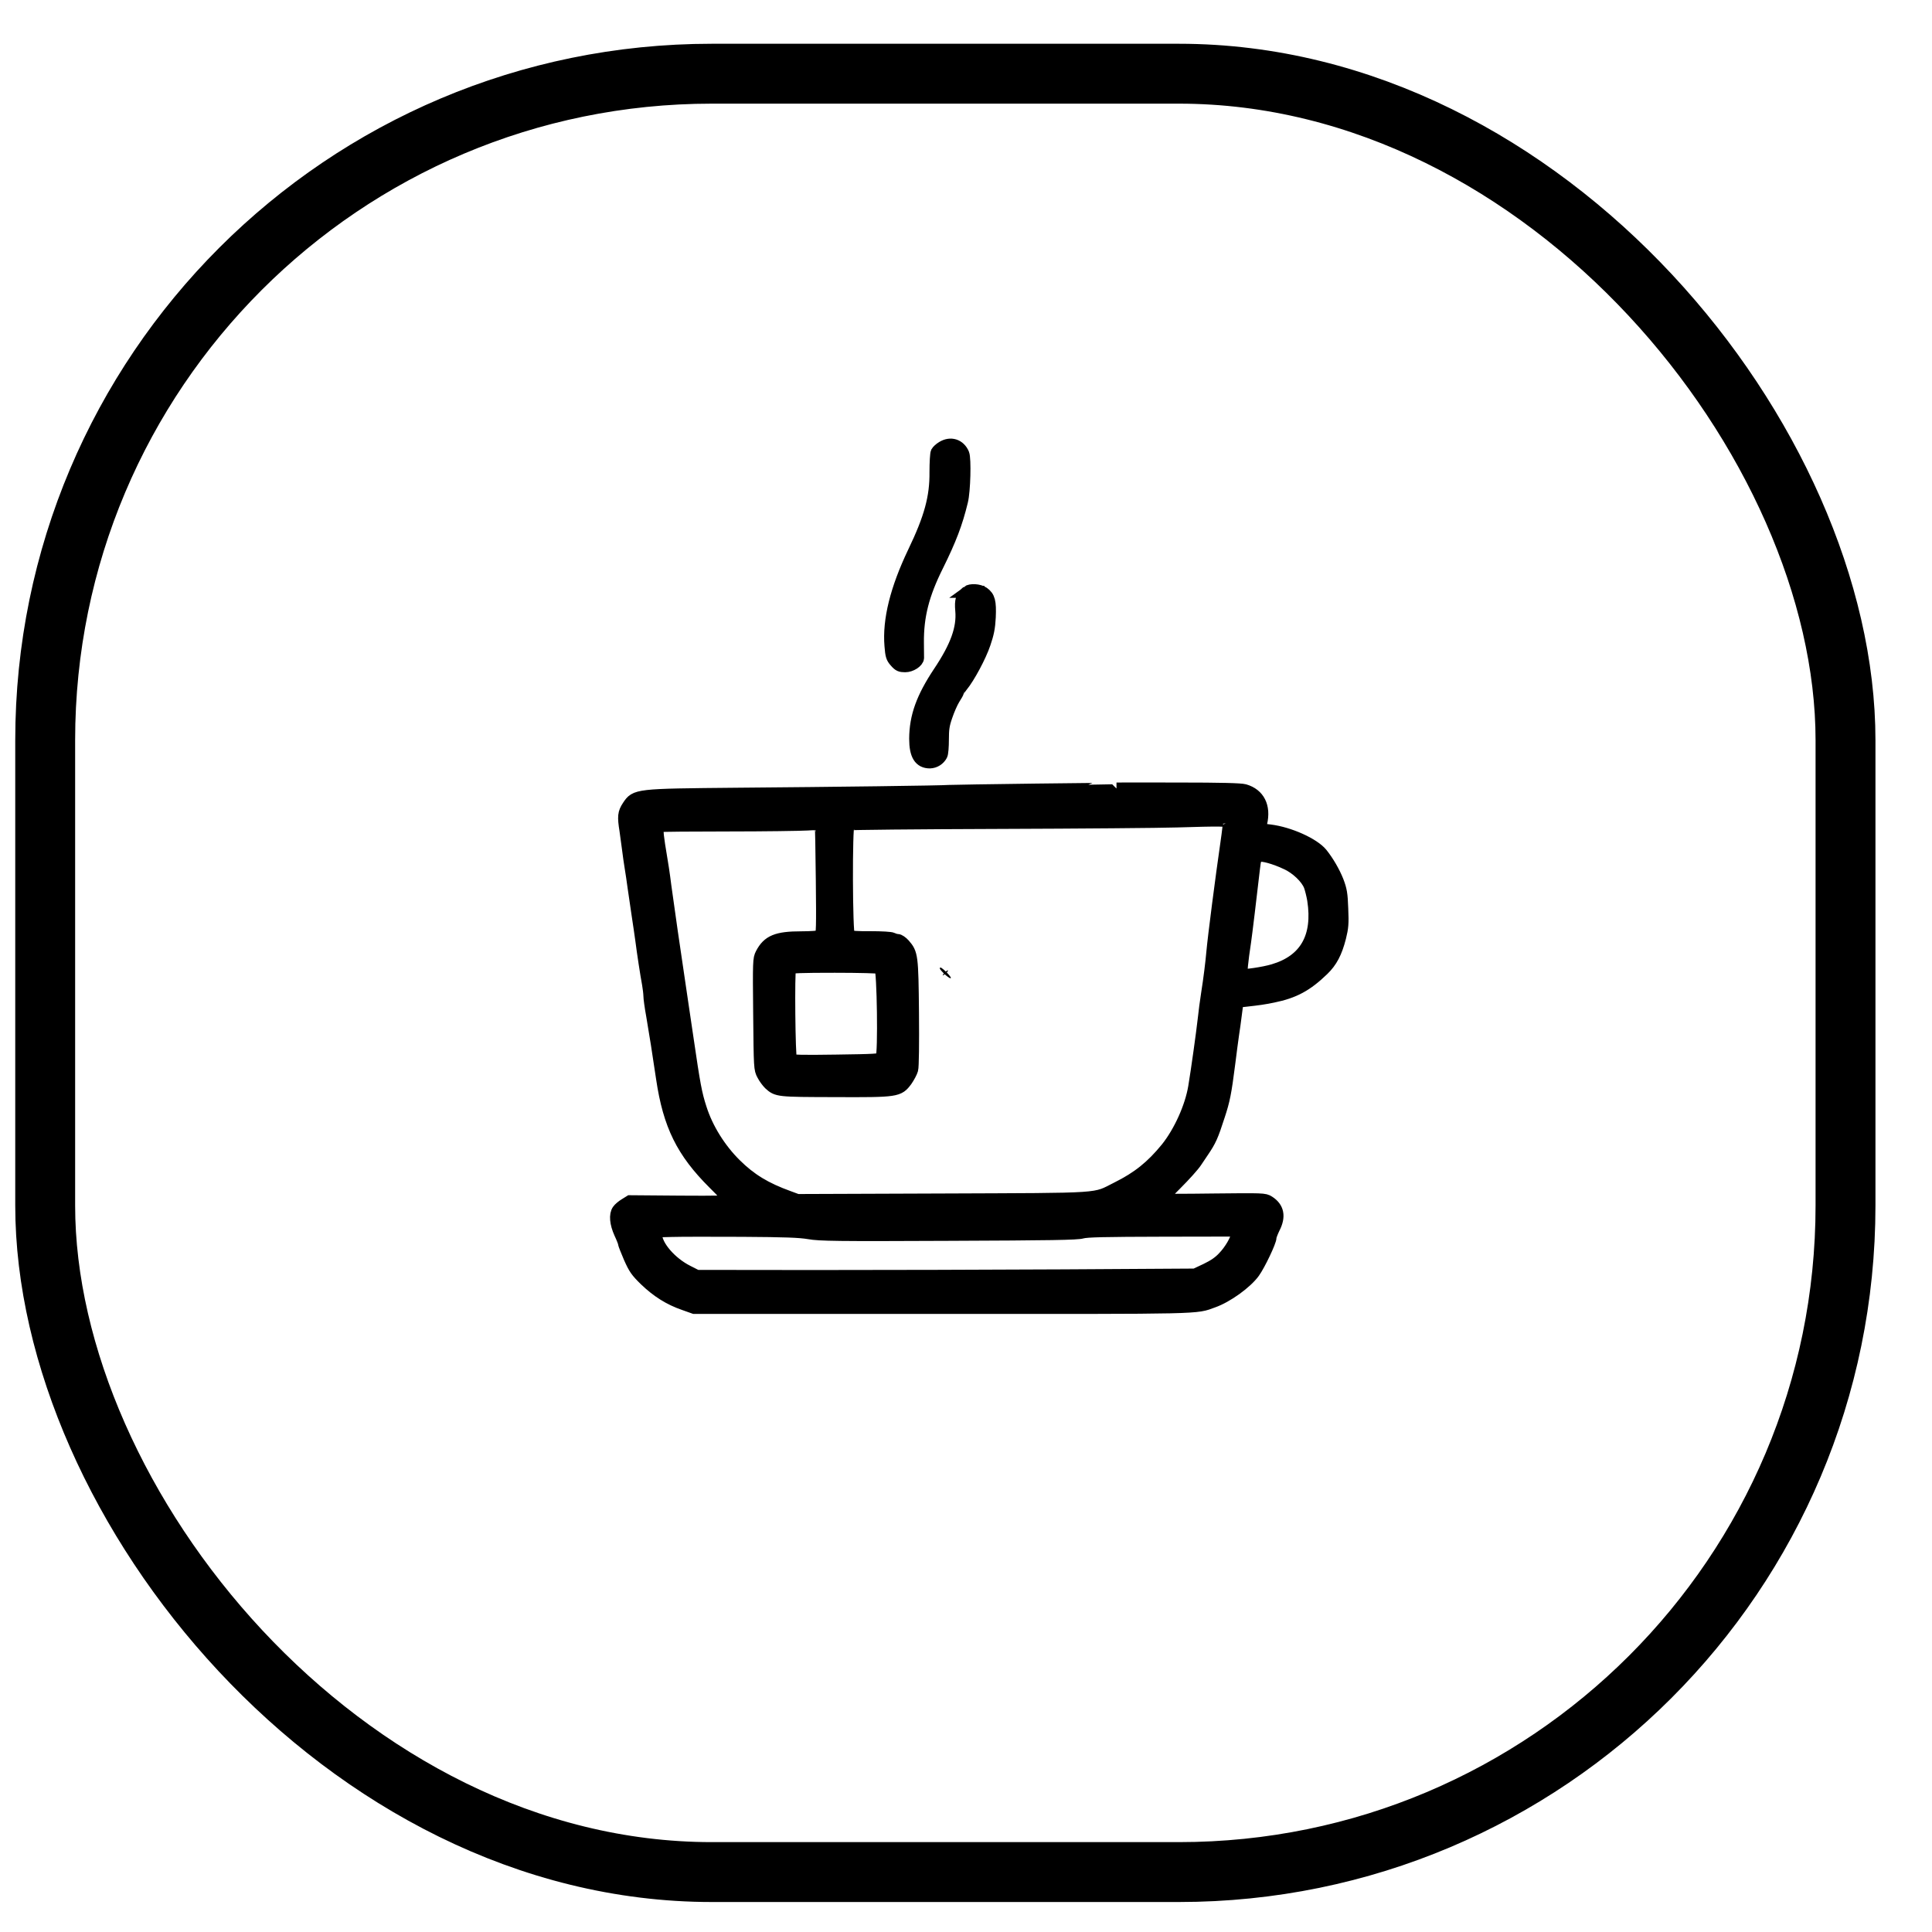 <?xml version="1.0" encoding="UTF-8" standalone="no"?>
<!-- Created with Inkscape (http://www.inkscape.org/) -->

<svg
   width="210mm"
   height="210mm"
   viewBox="0 0 210 210"
   version="1.1"
   id="svg5"
   inkscape:version="1.1 (ce6663b3b7, 2021-05-25)"
   sodipodi:docname="icon.svg"
   xmlns:inkscape="http://www.inkscape.org/namespaces/inkscape"
   xmlns:sodipodi="http://sodipodi.sourceforge.net/DTD/sodipodi-0.dtd"
   xmlns="http://www.w3.org/2000/svg"
   xmlns:svg="http://www.w3.org/2000/svg">
  <sodipodi:namedview
     id="namedview7"
     pagecolor="#ffffff"
     bordercolor="#666666"
     borderopacity="1.0"
     inkscape:pageshadow="2"
     inkscape:pageopacity="0.0"
     inkscape:pagecheckerboard="0"
     inkscape:document-units="mm"
     showgrid="false"
     inkscape:zoom="0.75187991"
     inkscape:cx="-60.514983"
     inkscape:cy="511.38486"
     inkscape:window-width="3768"
     inkscape:window-height="1016"
     inkscape:window-x="72"
     inkscape:window-y="27"
     inkscape:window-maximized="1"
     inkscape:current-layer="g95"
     height="210mm" />
  <defs
     id="defs2" />
  <g
     inkscape:label="Layer 1"
     inkscape:groupmode="layer"
     id="layer1">
    <g
       transform="matrix(0.035,0,0,-0.035,-182.063,194.666)"
       fill="#000000"
       stroke="none"
       id="g95">
      <g
         id="g2202"
         transform="translate(-45.697,94.241)">
        <path
           d="m 8173.98,4078.92 c -7.051,-4.148 -14.933,-11.199 -17.421,-15.762 -2.074,-4.148 -3.733,-31.939 -3.733,-61.389 0.83,-78.396 -16.592,-142.274 -67.611,-248.462 -54.753,-114.483 -78.811,-211.13 -72.174,-291.186 2.489,-30.695 4.148,-36.917 15.347,-49.361 10.37,-12.029 15.347,-14.103 30.28,-14.103 17.836,0 38.991,13.688 39.82,25.717 0,2.904 0,24.058 -0.415,46.872 -0.83,82.959 16.592,150.985 60.975,239.751 39.82,80.47 59.316,131.075 75.907,199.931 7.881,31.524 10.37,131.905 4.148,147.252 -11.614,27.791 -39.405,36.502 -65.123,20.74 z"
           id="path79"
           style="stroke:#000000;stroke-width:37.5;stroke-miterlimit:4;stroke-dasharray:none;stroke-opacity:1" />
        <path
           d="m 8251.131,3629.698 c -17.007,-13.273 -21.154,-26.132 -18.251,-58.071 4.978,-54.753 -15.347,-111.58 -69.271,-192.05 -52.264,-78.811 -73.419,-136.882 -73.833,-206.153 0,-50.605 14.103,-73.419 45.627,-73.419 14.933,0.415 29.036,9.125 36.087,22.814 2.489,4.563 4.148,26.132 4.148,47.701 0,32.354 1.659,45.627 11.2,73.004 6.222,18.666 16.592,42.309 23.228,53.094 7.051,10.785 12.444,20.74 12.444,22.399 0,1.659 5.392,9.54 12.029,17.836 21.984,26.547 57.656,92.914 70.93,132.734 10.37,30.28 14.103,48.531 15.762,81.3 2.074,48.116 -1.659,63.049 -19.91,75.907 -13.273,9.126 -39.82,10.785 -50.19,2.904 z"
           id="path81"
           style="stroke:#000000;stroke-width:37.5;stroke-miterlimit:4;stroke-dasharray:none;stroke-opacity:1" />
        <path
           d="m 8714.871,3018.706 c -0.415,-0.415 -113.654,-2.074 -251.78,-3.318 -138.126,-1.659 -258.417,-3.733 -267.542,-4.148 -24.473,-2.074 -352.575,-6.222 -659.523,-8.711 -312.755,-2.904 -314.414,-2.904 -338.057,-38.576 -13.688,-20.74 -14.933,-31.939 -7.881,-75.493 2.074,-14.933 5.807,-41.065 7.881,-58.071 2.074,-17.007 5.807,-43.139 8.296,-58.071 2.489,-14.933 6.222,-39.82 8.296,-55.997 2.074,-15.762 7.881,-54.338 12.444,-85.033 4.563,-30.695 10.37,-68.856 12.444,-85.033 4.563,-36.087 14.933,-104.528 20.74,-135.223 2.074,-12.444 4.148,-28.621 4.148,-35.672 0,-7.466 3.733,-35.258 8.711,-62.219 10.785,-63.878 17.836,-107.847 30.695,-194.953 21.569,-145.178 62.634,-228.137 160.525,-325.614 26.962,-26.547 48.946,-50.605 48.946,-53.094 0,-3.733 -39.405,-4.563 -154.718,-3.733 l -154.718,1.244 -15.347,-9.54 c -8.296,-4.978 -18.251,-13.273 -21.569,-18.251 -9.955,-14.103 -7.466,-41.065 6.222,-71.345 7.051,-14.933 12.444,-29.036 12.444,-31.939 0,-2.489 7.881,-21.984 17.007,-43.553 15.347,-34.428 21.154,-43.139 49.361,-70.515 36.917,-35.258 74.248,-58.901 119.876,-74.663 l 31.524,-11.2 h 771.517 c 819.634,-0.415 784.376,-1.244 839.958,19.081 43.553,15.347 103.284,58.486 126.927,91.255 17.007,23.643 51.434,95.817 51.434,108.261 0,4.148 4.978,17.007 10.785,29.036 18.666,36.087 13.273,63.464 -16.177,82.129 -12.859,8.296 -17.836,8.296 -173.799,6.637 -88.766,-1.244 -160.94,-1.244 -160.94,0 0,0.83 21.569,22.814 47.701,48.946 25.717,25.717 53.923,56.827 61.804,69.271 8.296,12.029 17.421,25.717 20.325,30.28 23.643,34.843 29.45,47.701 50.19,111.994 15.762,47.701 20.325,70.515 31.939,161.77 4.563,36.502 9.955,77.567 12.029,91.255 2.074,13.688 6.222,41.894 8.711,63.049 l 4.978,38.161 23.229,2.489 c 44.383,4.978 56.412,6.637 87.107,12.859 65.123,13.273 104.528,34.428 155.548,83.788 25.718,24.888 40.65,53.094 52.679,100.38 7.467,30.28 8.711,42.309 6.637,89.181 -1.659,46.457 -3.733,58.071 -14.103,85.448 -11.199,28.206 -29.865,60.56 -49.775,85.448 -24.888,30.28 -99.965,64.293 -160.111,71.759 -15.762,1.659 -29.036,4.148 -29.865,4.978 -0.83,0.83 0,8.711 2.074,17.836 12.029,51.434 -7.051,89.596 -51.434,102.454 -12.029,3.318 -72.174,4.978 -206.982,4.978 -104.528,0.415 -190.391,0 -190.805,0 z m 348.427,-104.113 c 1.244,-2.904 -2.074,-31.11 -6.637,-62.219 -16.592,-114.483 -39.82,-294.919 -43.968,-341.376 -2.904,-32.769 -8.711,-80.885 -16.592,-130.66 -3.318,-20.325 -7.881,-55.997 -10.37,-78.811 -4.563,-41.065 -20.74,-157.622 -29.45,-209.471 -10.37,-62.634 -45.627,-140.201 -85.862,-190.391 -46.042,-56.412 -88.766,-90.84 -153.889,-123.194 -73.833,-36.917 -31.11,-34.013 -541.307,-36.087 l -451.296,-1.659 -26.962,9.955 c -72.174,26.132 -118.216,53.923 -165.503,100.795 -48.531,48.116 -87.936,111.165 -107.847,173.799 -14.932,46.042 -19.91,73.419 -41.065,218.182 -5.807,38.991 -13.273,89.181 -16.592,111.995 -23.228,155.133 -45.212,307.777 -52.264,360.871 -4.148,34.428 -10.785,77.152 -14.103,95.403 -3.318,18.666 -7.466,46.042 -9.126,60.975 -2.074,24.473 -1.659,27.376 5.392,29.45 4.563,1.244 100.38,2.074 213.204,2.074 112.824,0 223.159,1.659 245.143,2.904 21.984,1.659 41.065,1.244 42.309,-0.83 0.83,-1.659 2.489,-79.641 3.318,-172.554 1.659,-146.837 0.83,-169.651 -4.563,-172.969 -3.318,-2.074 -29.865,-4.148 -58.901,-4.148 -76.322,0 -103.698,-11.199 -124.438,-51.434 -7.881,-15.347 -8.296,-22.399 -6.637,-186.657 1.659,-168.406 1.659,-170.895 11.199,-188.731 4.978,-9.955 14.518,-22.399 20.325,-28.206 24.058,-21.984 25.717,-21.984 203.249,-22.399 194.124,-0.83 197.857,0 222.33,32.769 7.466,10.785 15.762,26.132 17.836,34.013 2.489,8.296 3.318,82.129 2.489,176.288 -1.659,177.117 -2.904,184.169 -26.962,211.96 -7.051,7.881 -16.177,14.103 -20.74,14.103 -4.148,0 -11.614,2.074 -16.177,4.563 -4.978,2.489 -32.769,4.148 -68.856,4.148 -39.82,-0.415 -62.219,1.244 -65.952,4.148 -7.881,6.222 -8.711,341.791 -1.244,346.353 2.904,1.659 212.375,3.733 465.814,4.563 253.439,0.83 502.731,2.904 554.165,4.563 134.393,4.148 158.866,3.733 160.525,-2.074 z m 179.606,-129.001 c 31.11,-14.518 62.634,-44.383 72.174,-69.271 3.318,-9.125 8.296,-28.621 10.785,-43.553 17.836,-114.483 -24.058,-188.317 -123.609,-217.767 -29.865,-9.125 -93.743,-18.251 -97.891,-14.518 -3.318,3.318 0.415,40.65 9.955,103.699 3.318,22.399 17.007,136.053 27.376,226.063 3.318,29.865 5.392,35.258 15.347,38.991 10.785,4.148 48.116,-6.222 85.862,-23.643 z M 7981.515,2461.637 c 8.296,-5.392 12.029,-268.787 3.733,-279.156 -4.978,-6.222 -20.325,-7.051 -141.03,-8.711 -107.017,-1.659 -136.467,-0.83 -140.201,3.318 -5.392,6.222 -7.881,275.009 -2.904,283.305 2.489,3.733 34.843,4.978 138.956,4.978 74.663,0 138.126,-1.659 141.445,-3.733 z M 7760.015,1637.856 c 32.769,-5.807 85.033,-6.637 433.46,-4.978 316.073,1.244 399.862,2.489 414.794,7.051 14.518,4.148 69.271,5.392 250.951,5.807 l 232.285,0.415 -1.659,-10.37 c -2.489,-17.836 -21.154,-50.605 -42.309,-72.589 -14.103,-15.347 -30.28,-26.132 -54.338,-37.746 l -34.428,-16.177 -408.572,-2.489 c -224.819,-1.244 -572.831,-2.074 -773.591,-2.074 l -365.019,0.415 -28.621,14.518 c -52.264,26.132 -97.891,79.226 -97.891,113.654 v 10.37 l 48.946,1.244 c 26.547,0.83 125.268,0.83 218.597,0.415 133.978,-0.83 177.947,-2.489 207.397,-7.466 z"
           id="path83"
           style="stroke:#000000;stroke-width:37.5;stroke-miterlimit:4;stroke-dasharray:none;stroke-opacity:1" />
      </g>
      <path
         d="m 8120.51,2554.541 c 0,-5.392 26.962,-30.695 33.184,-30.695 3.318,0 -0.83,6.637 -10.37,16.592 -15.347,15.347 -22.814,20.325 -22.814,14.103 z"
         id="path89"
         style="stroke-width:0.415" />
      <path
         d="m 8135.95,2541.624 c -9.54,-9.54 -8.296,-12.444 1.659,-3.733 4.563,4.148 8.296,8.296 8.296,9.126 0,2.904 -3.733,0.83 -9.955,-5.392 z"
         id="path91"
         style="stroke-width:0.415" />
      <path
         d="m 8135.323,2540.707 c -3.733,-2.489 -4.148,-4.148 -1.244,-4.148 2.489,0 6.222,2.074 7.466,4.148 3.319,4.978 1.66,4.978 -6.222,0 z"
         id="path93"
         style="stroke-width:0.415" />
      <g
         id="updown_remote_control/icon"
         stroke="none"
         stroke-width="1"
         fill="none"
         fill-rule="evenodd"
         transform="matrix(7.5,0,0,-7.5,3883.177,6790.522)">
        <rect
           id="Rectangle"
           stroke="#000000"
           stroke-width="40"
           x="194.529"
           y="194.339"
           width="745.472"
           height="744.661"
           rx="276"
           style="stroke:#000000;stroke-width:24.799;stroke-miterlimit:4;stroke-dasharray:none;stroke-opacity:1" />
      </g>
    </g>
  </g>
</svg>
